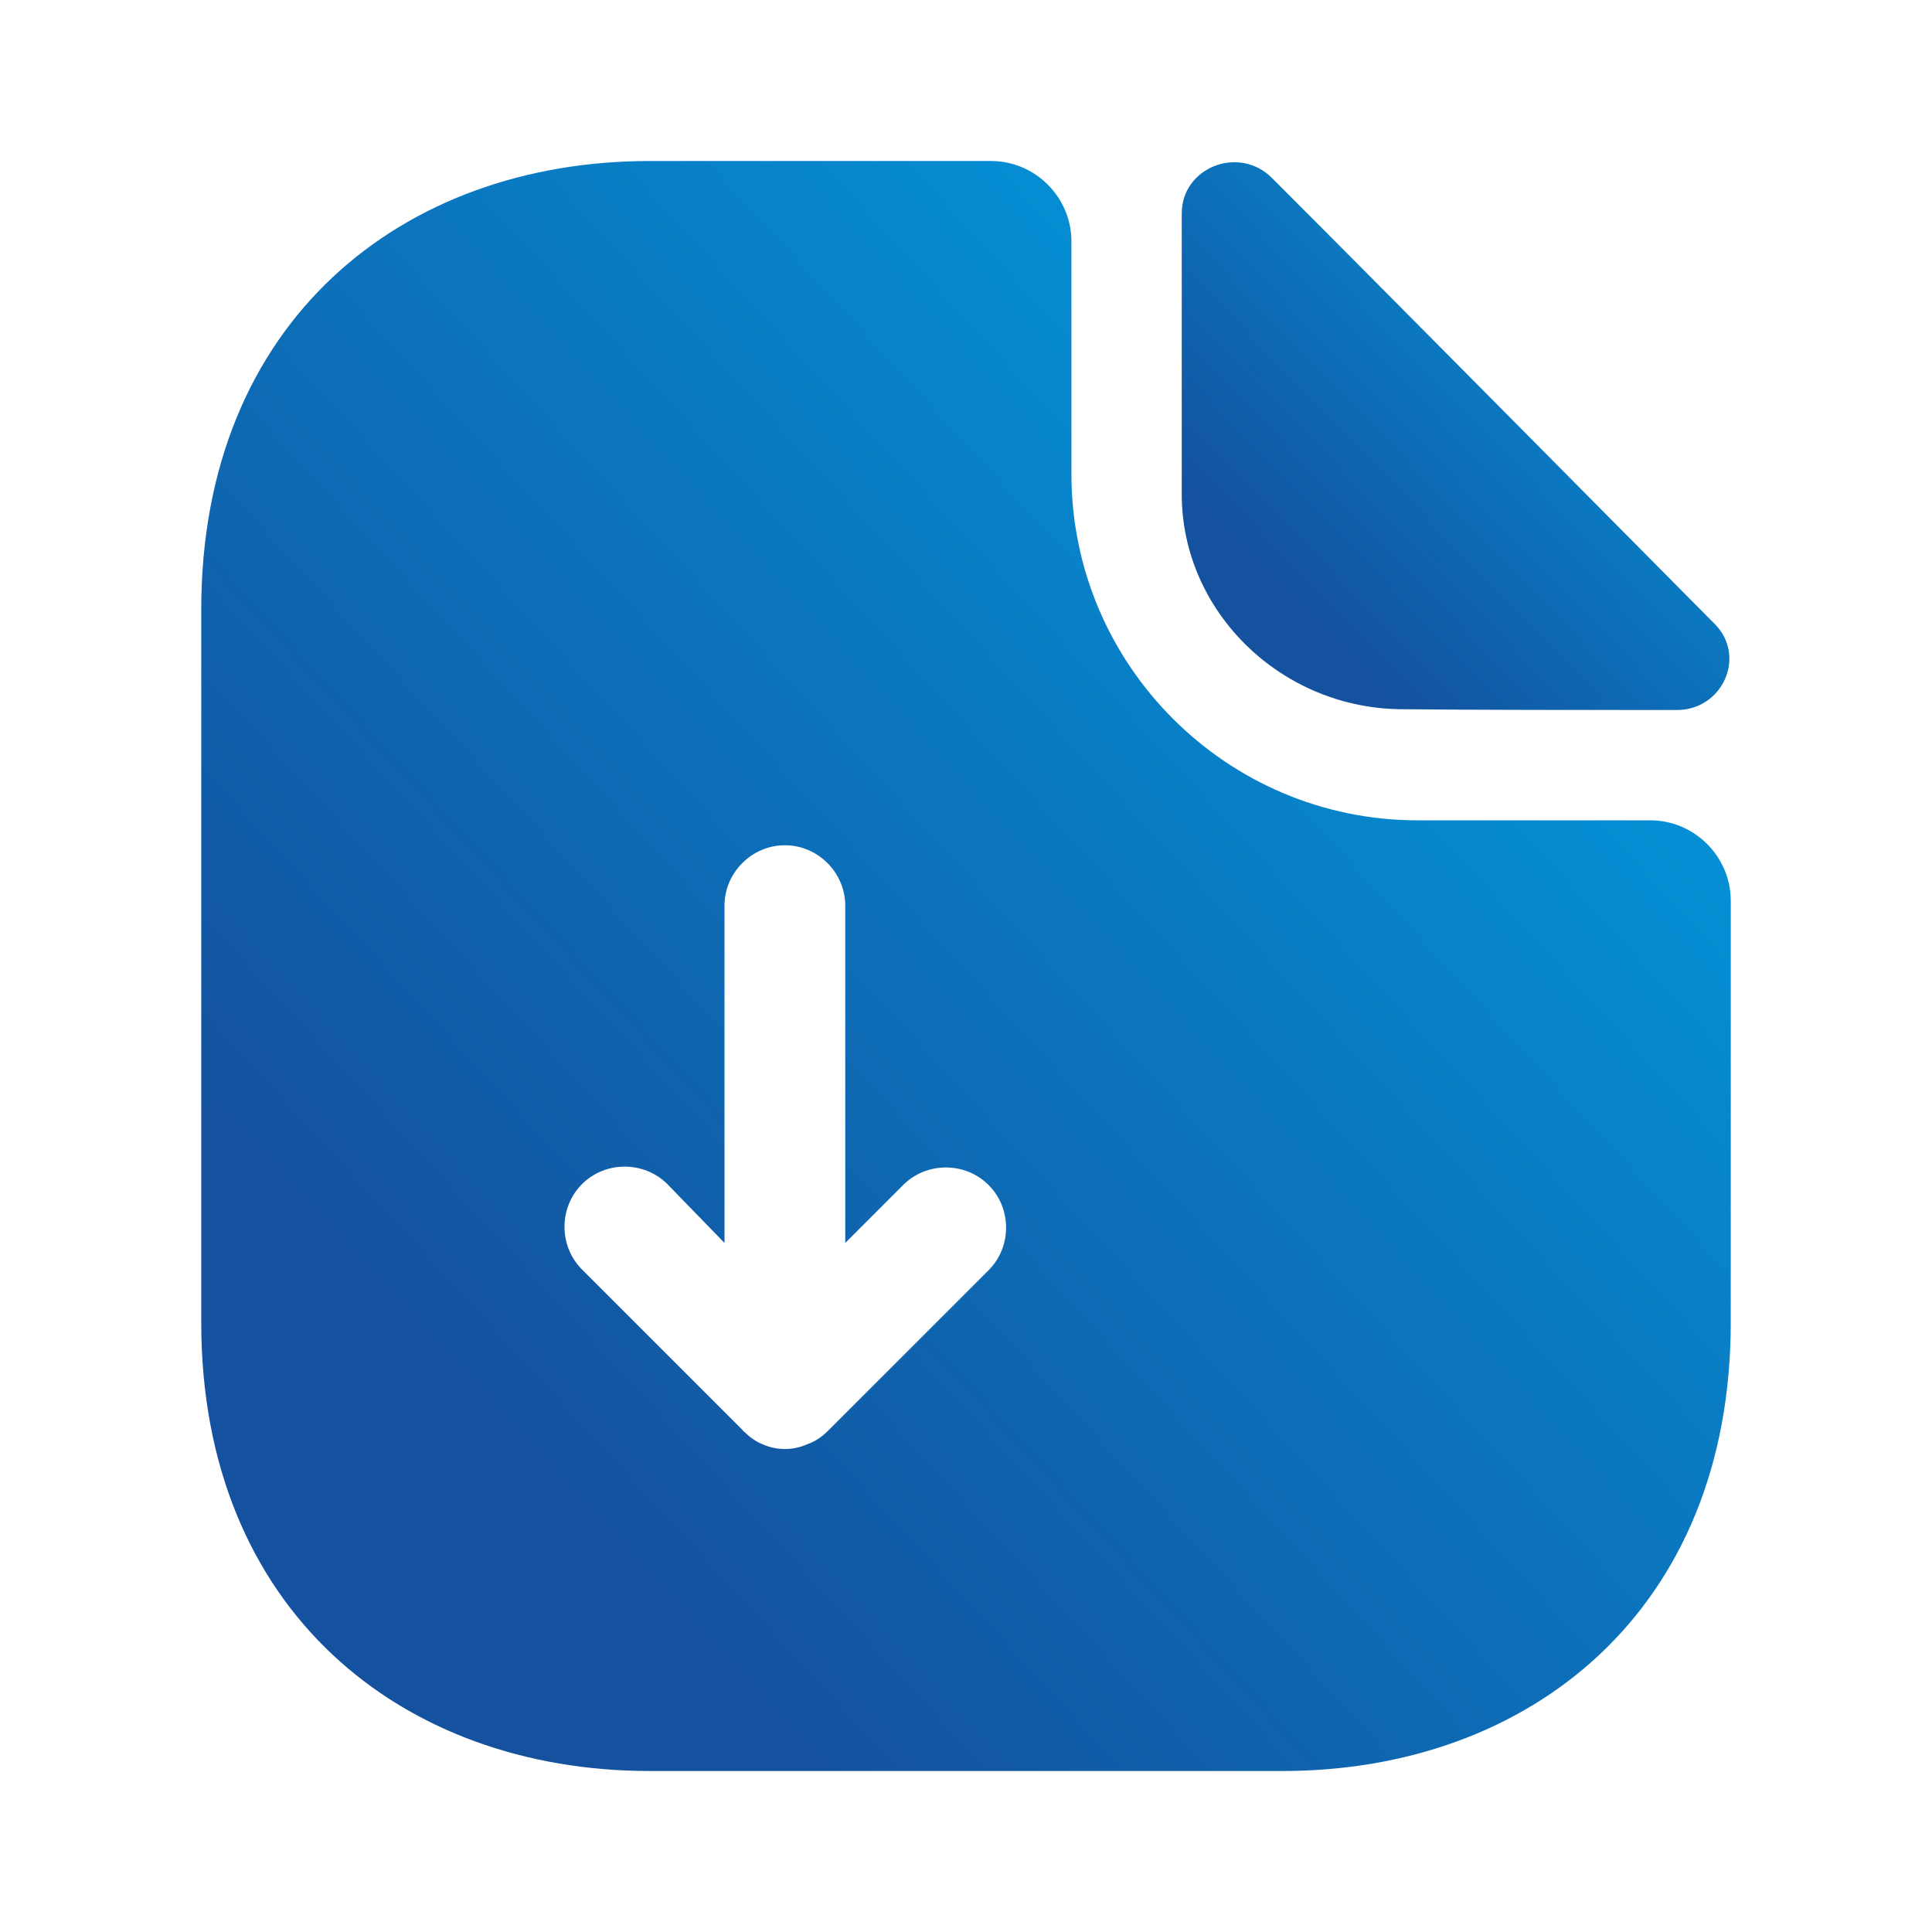 <svg width="30" height="30" viewBox="0 0 30 30" fill="none" xmlns="http://www.w3.org/2000/svg">
<path d="M25.625 12.738H22.012C19.05 12.738 16.637 10.325 16.637 7.362V3.75C16.637 3.062 16.075 2.5 15.387 2.5H10.088C6.237 2.5 3.125 5 3.125 9.463V20.538C3.125 25 6.237 27.5 10.088 27.5H19.913C23.762 27.5 26.875 25 26.875 20.538V13.988C26.875 13.3 26.312 12.738 25.625 12.738ZM15.35 19.725L12.85 22.225C12.762 22.312 12.65 22.387 12.537 22.425C12.425 22.475 12.312 22.5 12.188 22.5C12.062 22.5 11.95 22.475 11.838 22.425C11.738 22.387 11.637 22.312 11.562 22.238C11.55 22.225 11.537 22.225 11.537 22.212L9.037 19.712C8.675 19.35 8.675 18.75 9.037 18.387C9.4 18.025 10 18.025 10.363 18.387L11.25 19.3V14.062C11.25 13.55 11.675 13.125 12.188 13.125C12.7 13.125 13.125 13.55 13.125 14.062V19.3L14.025 18.4C14.387 18.038 14.988 18.038 15.35 18.4C15.713 18.762 15.713 19.363 15.35 19.725Z" fill="url(#paint0_linear_998_85338)"/>
<path d="M21.788 11.013C22.975 11.025 24.625 11.025 26.038 11.025C26.75 11.025 27.125 10.188 26.625 9.688C24.825 7.875 21.6 4.613 19.75 2.763C19.238 2.25 18.35 2.6 18.35 3.313V7.675C18.35 9.5 19.9 11.013 21.788 11.013Z" fill="url(#paint1_linear_998_85338)"/>
<defs>
<linearGradient id="paint0_linear_998_85338" x1="29.559" y1="8.165" x2="10.614" y2="25.564" gradientUnits="userSpaceOnUse">
<stop stop-color="#00A0E3"/>
<stop offset="0.49" stop-color="#0A79C1"/>
<stop offset="1" stop-color="#14519E"/>
</linearGradient>
<linearGradient id="paint1_linear_998_85338" x1="27.815" y1="4.447" x2="21.349" y2="10.695" gradientUnits="userSpaceOnUse">
<stop stop-color="#00A0E3"/>
<stop offset="0.49" stop-color="#0A79C1"/>
<stop offset="1" stop-color="#14519E"/>
</linearGradient>
</defs>
</svg>
